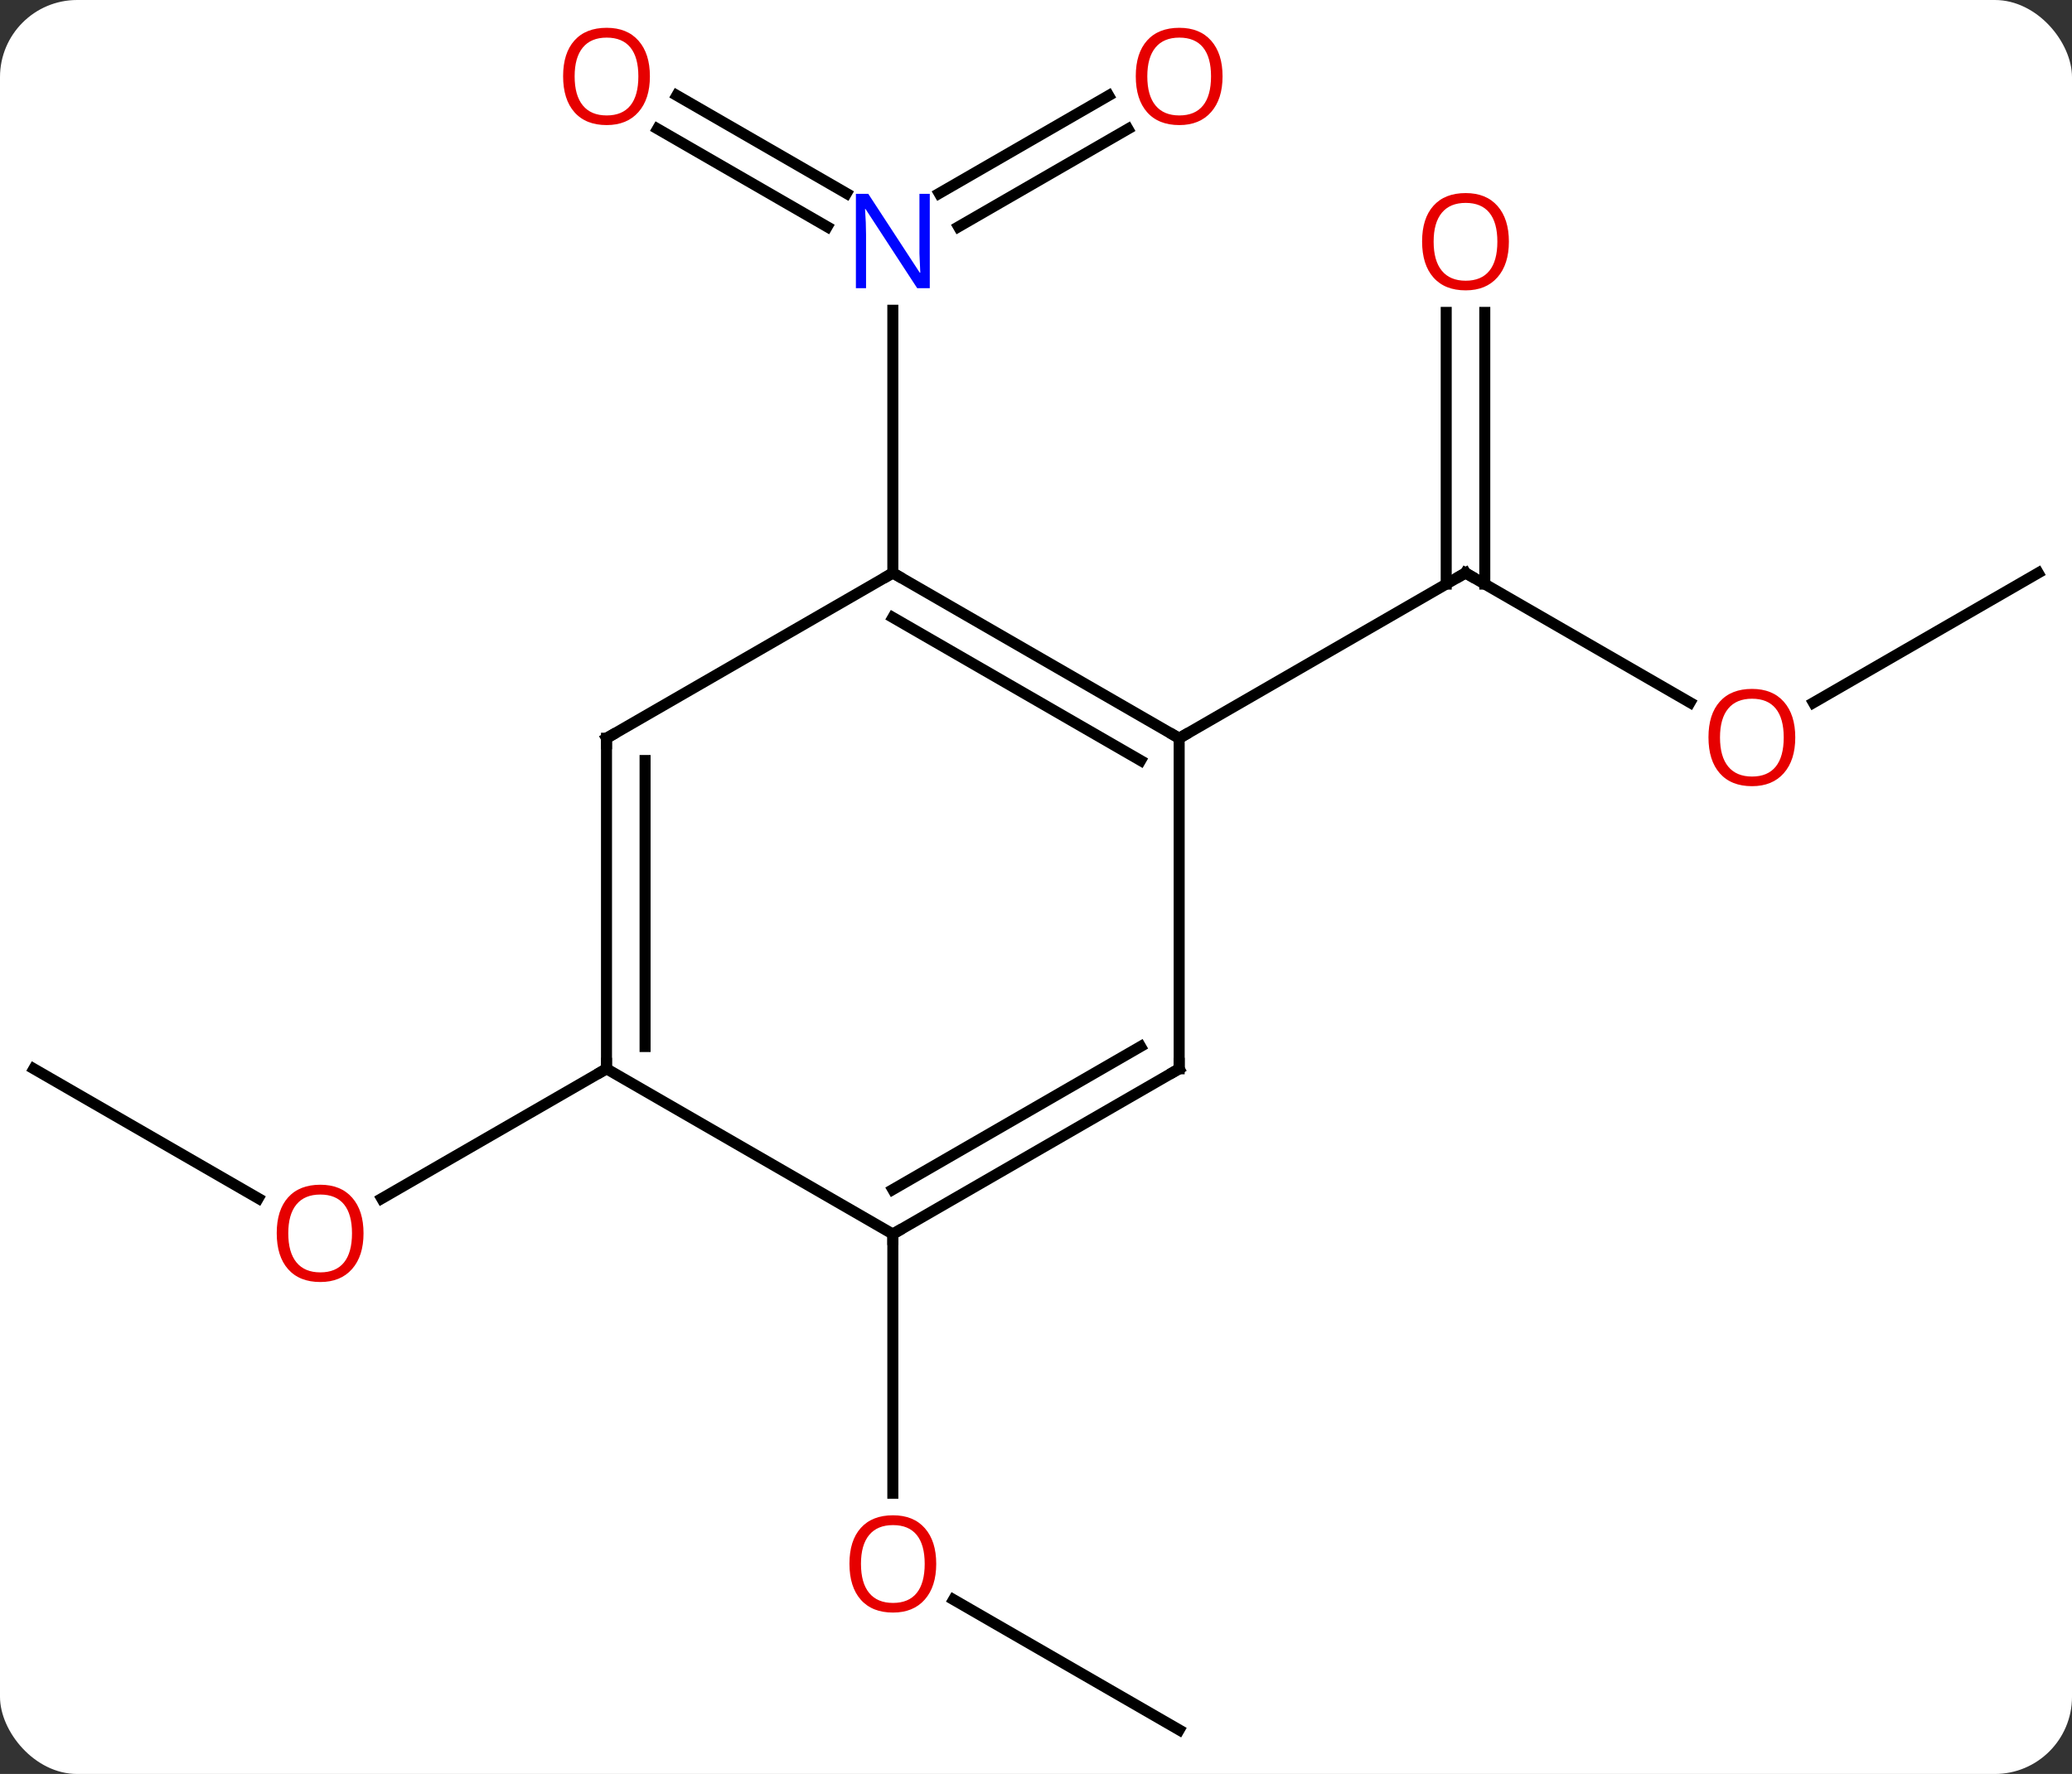 <svg width="188" viewBox="0 0 188 161" style="fill-opacity:1; color-rendering:auto; color-interpolation:auto; text-rendering:auto; stroke:black; stroke-linecap:square; stroke-miterlimit:10; shape-rendering:auto; stroke-opacity:1; fill:black; stroke-dasharray:none; font-weight:normal; stroke-width:1; font-family:'Open Sans'; font-style:normal; stroke-linejoin:miter; font-size:12; stroke-dashoffset:0; image-rendering:auto;" height="161" class="cas-substance-image" xmlns:xlink="http://www.w3.org/1999/xlink" xmlns="http://www.w3.org/2000/svg"><rect x="0" y="0" width="188" height="161" fill="#333333" stroke="none"/><svg class="cas-substance-single-component"><rect y="0" x="0" width="188" stroke="none" ry="7" rx="7" height="161" fill="white" class="cas-substance-group"/><svg y="0" x="0" width="188" viewBox="0 0 188 161" style="fill:black;" height="161" class="cas-substance-single-component-image"><svg><g><g transform="translate(94,82)" style="text-rendering:geometricPrecision; color-rendering:optimizeQuality; color-interpolation:linearRGB; stroke-linecap:butt; image-rendering:optimizeQuality;"><line y2="-18.241" y1="-30" x2="59.339" x1="38.97" style="fill:none;"/><line y2="-53.648" y1="-28.99" x2="40.72" x1="40.72" style="fill:none;"/><line y2="-53.648" y1="-28.99" x2="37.22" x1="37.22" style="fill:none;"/><line y2="-15" y1="-30" x2="12.99" x1="38.97" style="fill:none;"/><line y2="-30" y1="-18.226" x2="90.933" x1="70.54" style="fill:none;"/><line y2="-73.337" y1="-64.451" x2="-32.59" x1="-17.199" style="fill:none;"/><line y2="-70.306" y1="-61.42" x2="-34.34" x1="-18.949" style="fill:none;"/><line y2="-70.296" y1="-61.42" x2="8.342" x1="-7.031" style="fill:none;"/><line y2="-73.327" y1="-64.451" x2="6.592" x1="-8.781" style="fill:none;"/><line y2="-30" y1="-53.844" x2="-12.99" x1="-12.99" style="fill:none;"/><line y2="75" y1="63.179" x2="12.99" x1="-7.485" style="fill:none;"/><line y2="30" y1="53.523" x2="-12.99" x1="-12.99" style="fill:none;"/><line y2="15" y1="26.759" x2="-90.933" x1="-70.567" style="fill:none;"/><line y2="15" y1="26.774" x2="-38.97" x1="-59.365" style="fill:none;"/><line y2="-30" y1="-15" x2="-12.99" x1="12.99" style="fill:none;"/><line y2="-25.959" y1="-12.979" x2="-12.99" x1="9.49" style="fill:none;"/><line y2="15" y1="-15" x2="12.99" x1="12.99" style="fill:none;"/><line y2="-15" y1="-30" x2="-38.97" x1="-12.99" style="fill:none;"/><line y2="30" y1="15" x2="-12.99" x1="12.99" style="fill:none;"/><line y2="25.959" y1="12.979" x2="-12.99" x1="9.49" style="fill:none;"/><line y2="15" y1="-15" x2="-38.97" x1="-38.97" style="fill:none;"/><line y2="12.979" y1="-12.979" x2="-35.47" x1="-35.47" style="fill:none;"/><line y2="15" y1="30" x2="-38.97" x1="-12.99" style="fill:none;"/><path style="fill:none; stroke-miterlimit:5;" d="M39.403 -29.75 L38.97 -30 L38.537 -29.75"/></g><g transform="translate(94,82)" style="stroke-linecap:butt; fill:rgb(230,0,0); text-rendering:geometricPrecision; color-rendering:optimizeQuality; image-rendering:optimizeQuality; font-family:'Open Sans'; stroke:rgb(230,0,0); color-interpolation:linearRGB; stroke-miterlimit:5;"><path style="stroke:none;" d="M68.891 -15.07 Q68.891 -13.008 67.851 -11.828 Q66.812 -10.648 64.969 -10.648 Q63.078 -10.648 62.047 -11.812 Q61.016 -12.977 61.016 -15.086 Q61.016 -17.18 62.047 -18.328 Q63.078 -19.477 64.969 -19.477 Q66.828 -19.477 67.859 -18.305 Q68.891 -17.133 68.891 -15.07 ZM62.062 -15.07 Q62.062 -13.336 62.805 -12.43 Q63.547 -11.523 64.969 -11.523 Q66.391 -11.523 67.117 -12.422 Q67.844 -13.32 67.844 -15.07 Q67.844 -16.805 67.117 -17.695 Q66.391 -18.586 64.969 -18.586 Q63.547 -18.586 62.805 -17.688 Q62.062 -16.789 62.062 -15.07 Z"/><path style="stroke:none;" d="M42.907 -60.07 Q42.907 -58.008 41.868 -56.828 Q40.829 -55.648 38.986 -55.648 Q37.095 -55.648 36.064 -56.812 Q35.032 -57.977 35.032 -60.086 Q35.032 -62.18 36.064 -63.328 Q37.095 -64.477 38.986 -64.477 Q40.845 -64.477 41.876 -63.305 Q42.907 -62.133 42.907 -60.07 ZM36.079 -60.07 Q36.079 -58.336 36.822 -57.43 Q37.564 -56.523 38.986 -56.523 Q40.407 -56.523 41.134 -57.422 Q41.861 -58.32 41.861 -60.07 Q41.861 -61.805 41.134 -62.695 Q40.407 -63.586 38.986 -63.586 Q37.564 -63.586 36.822 -62.688 Q36.079 -61.789 36.079 -60.07 Z"/><path style="fill:rgb(0,5,255); stroke:none;" d="M-9.638 -55.844 L-10.779 -55.844 L-15.467 -63.031 L-15.513 -63.031 Q-15.42 -61.766 -15.42 -60.719 L-15.42 -55.844 L-16.342 -55.844 L-16.342 -64.406 L-15.217 -64.406 L-10.545 -57.25 L-10.498 -57.25 Q-10.498 -57.406 -10.545 -58.266 Q-10.592 -59.125 -10.576 -59.5 L-10.576 -64.406 L-9.638 -64.406 L-9.638 -55.844 Z"/><path style="stroke:none;" d="M-35.032 -75.07 Q-35.032 -73.008 -36.072 -71.828 Q-37.111 -70.648 -38.954 -70.648 Q-40.845 -70.648 -41.876 -71.812 Q-42.907 -72.977 -42.907 -75.086 Q-42.907 -77.18 -41.876 -78.328 Q-40.845 -79.477 -38.954 -79.477 Q-37.095 -79.477 -36.064 -78.305 Q-35.032 -77.133 -35.032 -75.07 ZM-41.861 -75.07 Q-41.861 -73.336 -41.118 -72.43 Q-40.376 -71.523 -38.954 -71.523 Q-37.532 -71.523 -36.806 -72.422 Q-36.079 -73.32 -36.079 -75.07 Q-36.079 -76.805 -36.806 -77.695 Q-37.532 -78.586 -38.954 -78.586 Q-40.376 -78.586 -41.118 -77.688 Q-41.861 -76.789 -41.861 -75.07 Z"/><path style="stroke:none;" d="M16.927 -75.07 Q16.927 -73.008 15.888 -71.828 Q14.849 -70.648 13.006 -70.648 Q11.115 -70.648 10.084 -71.812 Q9.053 -72.977 9.053 -75.086 Q9.053 -77.18 10.084 -78.328 Q11.115 -79.477 13.006 -79.477 Q14.865 -79.477 15.896 -78.305 Q16.927 -77.133 16.927 -75.07 ZM10.099 -75.07 Q10.099 -73.336 10.842 -72.43 Q11.584 -71.523 13.006 -71.523 Q14.428 -71.523 15.154 -72.422 Q15.881 -73.32 15.881 -75.07 Q15.881 -76.805 15.154 -77.695 Q14.428 -78.586 13.006 -78.586 Q11.584 -78.586 10.842 -77.688 Q10.099 -76.789 10.099 -75.07 Z"/><path style="stroke:none;" d="M-9.053 59.93 Q-9.053 61.992 -10.092 63.172 Q-11.131 64.352 -12.974 64.352 Q-14.865 64.352 -15.896 63.188 Q-16.927 62.023 -16.927 59.914 Q-16.927 57.82 -15.896 56.672 Q-14.865 55.523 -12.974 55.523 Q-11.115 55.523 -10.084 56.695 Q-9.053 57.867 -9.053 59.93 ZM-15.881 59.93 Q-15.881 61.664 -15.138 62.57 Q-14.396 63.477 -12.974 63.477 Q-11.553 63.477 -10.826 62.578 Q-10.099 61.68 -10.099 59.93 Q-10.099 58.195 -10.826 57.305 Q-11.553 56.414 -12.974 56.414 Q-14.396 56.414 -15.138 57.312 Q-15.881 58.211 -15.881 59.93 Z"/><path style="stroke:none;" d="M-61.016 29.93 Q-61.016 31.992 -62.055 33.172 Q-63.094 34.352 -64.937 34.352 Q-66.828 34.352 -67.859 33.188 Q-68.891 32.023 -68.891 29.914 Q-68.891 27.82 -67.859 26.672 Q-66.828 25.523 -64.937 25.523 Q-63.078 25.523 -62.047 26.695 Q-61.016 27.867 -61.016 29.93 ZM-67.844 29.93 Q-67.844 31.664 -67.101 32.57 Q-66.359 33.477 -64.937 33.477 Q-63.516 33.477 -62.789 32.578 Q-62.062 31.68 -62.062 29.93 Q-62.062 28.195 -62.789 27.305 Q-63.516 26.414 -64.937 26.414 Q-66.359 26.414 -67.101 27.312 Q-67.844 28.211 -67.844 29.93 Z"/><path style="fill:none; stroke:black;" d="M12.557 -15.25 L12.99 -15 L13.423 -15.25"/><path style="fill:none; stroke:black;" d="M-12.557 -29.75 L-12.99 -30 L-13.423 -29.75"/><path style="fill:none; stroke:black;" d="M12.99 14.5 L12.99 15 L12.557 15.25"/><path style="fill:none; stroke:black;" d="M-38.537 -15.25 L-38.97 -15 L-38.97 -14.5"/><path style="fill:none; stroke:black;" d="M-12.557 29.75 L-12.99 30 L-12.99 30.5"/><path style="fill:none; stroke:black;" d="M-38.97 14.5 L-38.97 15 L-39.403 15.25"/></g></g></svg></svg></svg></svg>